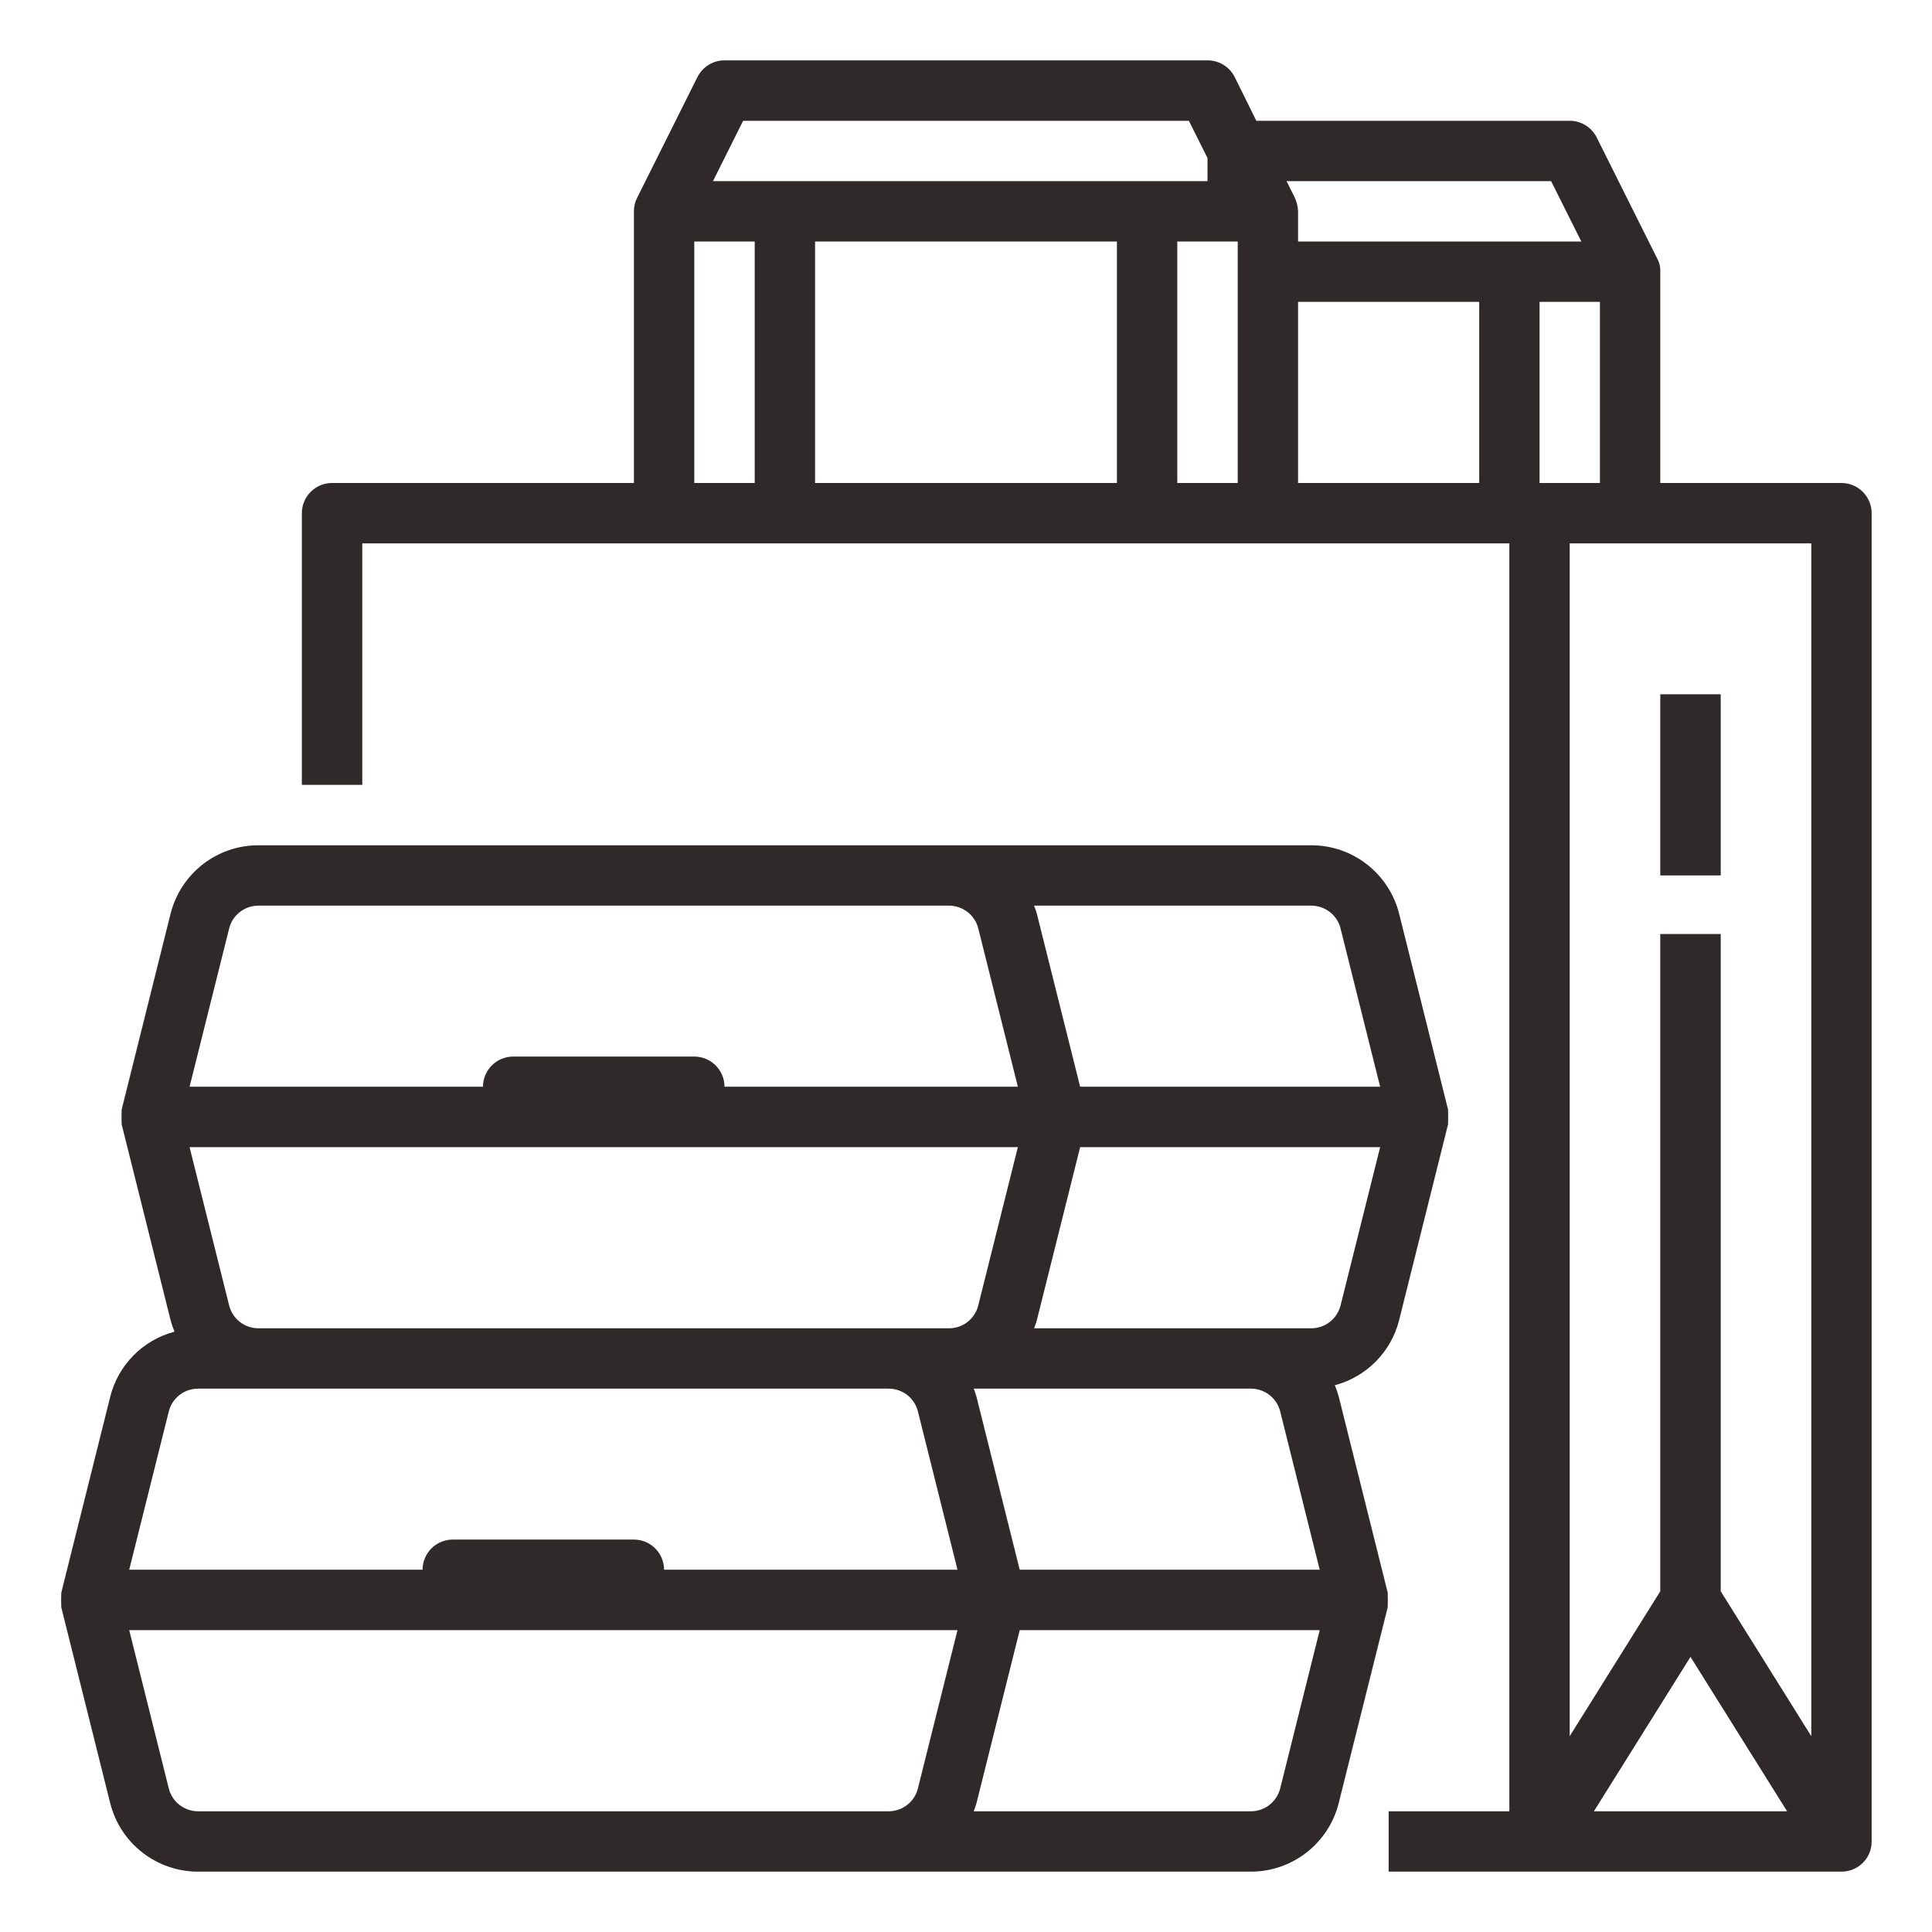 <svg width="25" height="25" viewBox="0 0 25 25" fill="none" xmlns="http://www.w3.org/2000/svg">
<g clip-path="url(#clip0_648_757)">
<path d="M17.957 20.616C17.957 20.613 17.957 20.611 17.957 20.609L17.324 18.075C17.31 18.023 17.293 17.973 17.273 17.925C17.683 17.816 18.002 17.493 18.105 17.081L18.738 14.548C18.738 14.545 18.738 14.543 18.738 14.541C18.74 14.482 18.74 14.424 18.738 14.366C18.738 14.363 18.738 14.361 18.738 14.359L18.105 11.825C17.974 11.303 17.505 10.937 16.968 10.938H3.344C2.806 10.937 2.338 11.303 2.207 11.825L1.574 14.359V14.366C1.572 14.424 1.572 14.482 1.574 14.541V14.548L2.207 17.082C2.221 17.133 2.238 17.183 2.258 17.232C1.848 17.34 1.529 17.663 1.426 18.075L0.793 20.609V20.616C0.79 20.674 0.79 20.732 0.793 20.791V20.798L1.426 23.332C1.556 23.853 2.025 24.219 2.563 24.219H16.186C16.724 24.219 17.193 23.853 17.323 23.331L17.957 20.798C17.957 20.795 17.957 20.793 17.957 20.791C17.959 20.732 17.959 20.674 17.957 20.616H17.957ZM13.195 20.312L12.636 18.075C12.626 18.039 12.614 18.003 12.6 17.969H16.186C16.366 17.969 16.522 18.09 16.566 18.265L17.077 20.312H13.195ZM2.965 16.892L2.453 14.844H13.171L12.659 16.891C12.616 17.066 12.46 17.188 12.28 17.188H3.344C3.165 17.188 3.008 17.066 2.965 16.892ZM17.347 16.892C17.303 17.066 17.147 17.188 16.968 17.188H13.381C13.393 17.153 13.408 17.118 13.417 17.082L13.977 14.844H17.859L17.347 16.892ZM17.347 12.015L17.859 14.062H13.977L13.417 11.825C13.407 11.789 13.395 11.753 13.381 11.719H16.968C17.147 11.719 17.303 11.841 17.347 12.014V12.015ZM2.965 12.015C3.008 11.841 3.165 11.719 3.344 11.719H12.28C12.459 11.719 12.616 11.841 12.659 12.014L13.171 14.062H9.375C9.375 13.847 9.2 13.672 8.984 13.672H6.64C6.425 13.672 6.25 13.847 6.25 14.062H2.453L2.965 12.015ZM2.184 18.265C2.227 18.091 2.383 17.969 2.563 17.969H11.499C11.678 17.969 11.835 18.09 11.878 18.265L12.39 20.312H8.593C8.593 20.097 8.418 19.922 8.203 19.922H5.859C5.643 19.922 5.468 20.097 5.468 20.312H1.672L2.184 18.265ZM10.156 23.438H2.563C2.384 23.438 2.227 23.316 2.184 23.142L1.672 21.094H12.39L11.878 23.141C11.835 23.316 11.678 23.438 11.499 23.438H10.156ZM16.566 23.141C16.522 23.316 16.366 23.438 16.186 23.438H12.6C12.612 23.402 12.627 23.368 12.636 23.331L13.195 21.094H17.077L16.566 23.141Z" fill="#302929"/>
<path d="M8.203 2.734V6.25H4.297C4.081 6.25 3.906 6.425 3.906 6.641V10.156H4.688V7.031H19.531V23.438H17.969V24.219H23.828C24.042 24.22 24.217 24.048 24.219 23.834C24.219 23.832 24.219 23.83 24.219 23.828V6.641C24.219 6.425 24.044 6.25 23.828 6.25H21.484V3.516C21.485 3.492 21.484 3.461 21.475 3.424C21.466 3.39 21.454 3.363 21.443 3.343L20.662 1.78C20.596 1.647 20.461 1.563 20.312 1.563H16.257L15.977 0.997C15.91 0.864 15.774 0.78 15.625 0.781H9.375C9.227 0.781 9.092 0.865 9.025 0.997L8.244 2.56C8.233 2.582 8.221 2.611 8.213 2.646C8.205 2.68 8.203 2.711 8.203 2.734ZM19.922 6.25V3.906H20.703V6.25H19.922ZM16.797 3.906H19.141V6.25H16.797V3.906ZM16.756 2.56L16.648 2.344H20.071L20.462 3.125H16.797V2.734C16.796 2.708 16.792 2.675 16.783 2.638C16.775 2.607 16.765 2.581 16.756 2.56ZM9.616 1.563H15.384L15.625 2.045V2.344H9.226L9.616 1.563ZM14.453 3.125V6.25H10.547V3.125H14.453ZM8.984 6.25V3.125H9.766V6.25H8.984ZM15.234 6.25V3.125H16.016V6.25H15.234ZM21.094 7.031H23.438V22.466L22.266 20.591V12.086H21.484V20.591L20.312 22.466V7.031H21.094ZM20.625 23.438L21.875 21.44L23.125 23.438H20.625Z" fill="#302929"/>
<path d="M21.484 8.984H22.266V11.328H21.484V8.984Z" fill="#302929"/>
</g>
<defs>
<clipPath id="clip0_648_757">
<rect width="25" height="25" fill="white"/>
</clipPath>
</defs>
</svg>
